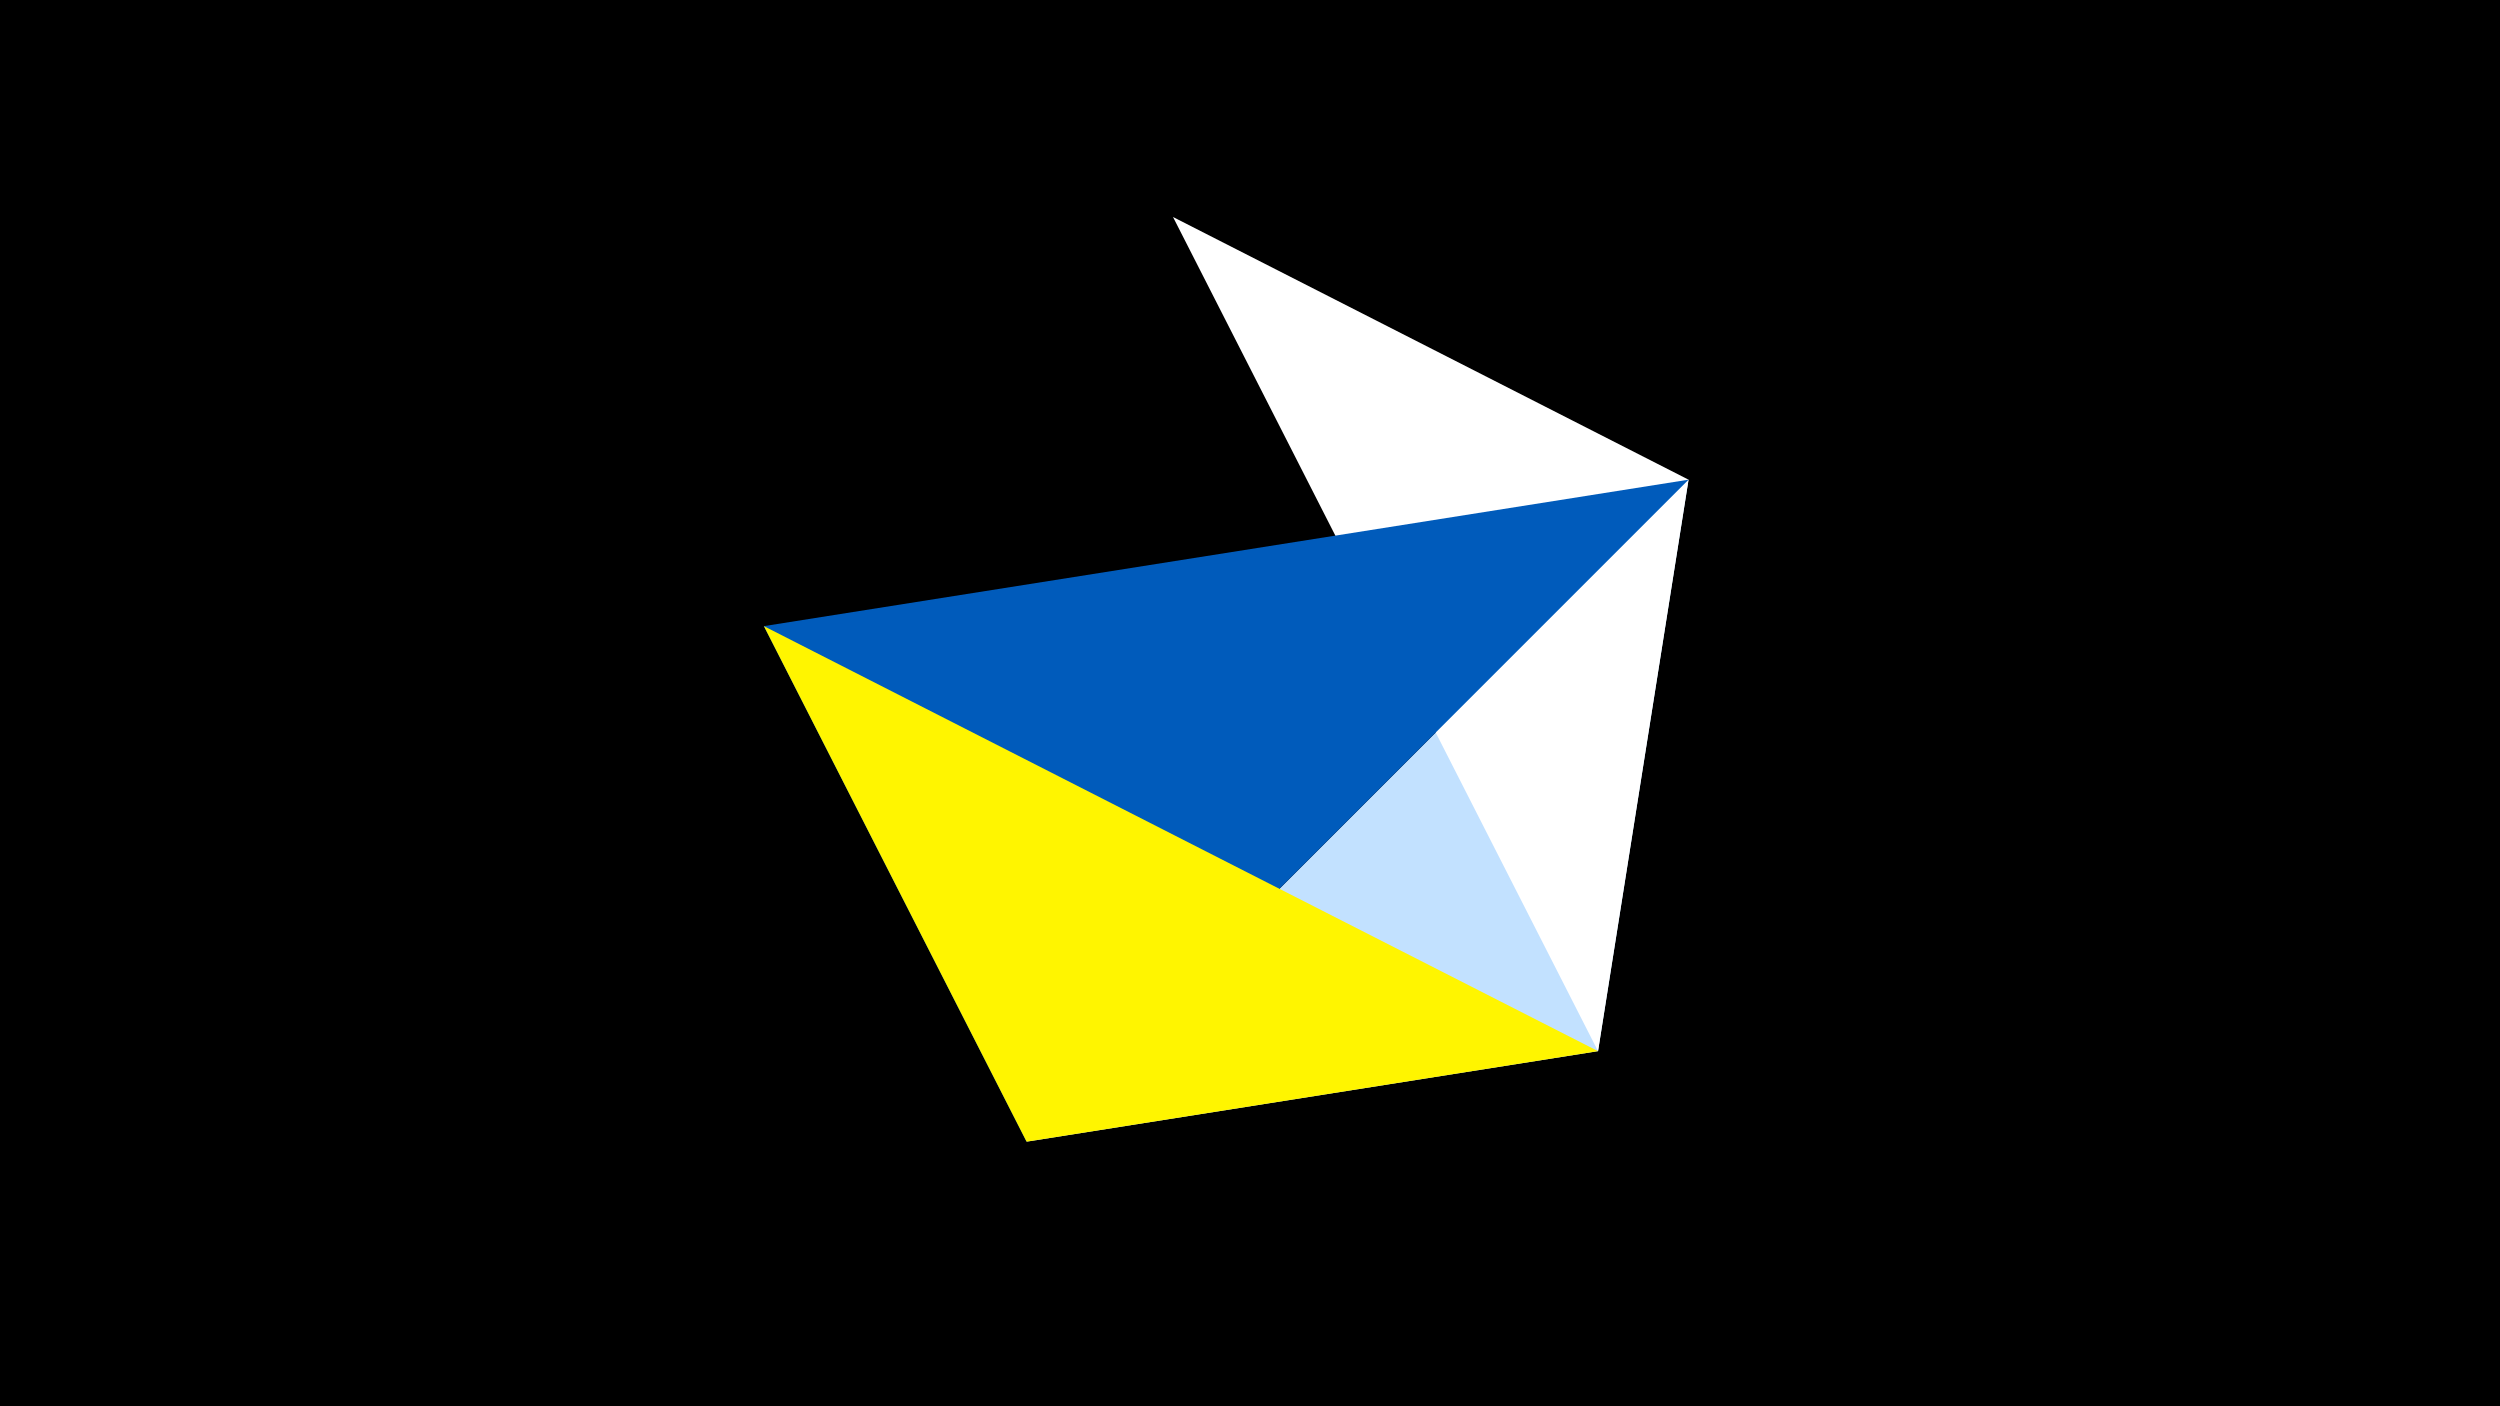<svg width="1200" height="675" viewBox="-500 -500 1200 675" xmlns="http://www.w3.org/2000/svg"><title>juwel 19246</title><path d="M-500-500h1200v675h-1200z" fill="#000"/><path d="M310.5,-269.755L267.054,4.554 -7.255,48 Z" fill="#c2e1ff"/><path d="M267.054,4.554L63.042,-395.841 310.5,-269.755 Z" fill="#fff"/><path d="M310.5,-269.755L-7.255,48 -133.341,-199.458 Z" fill="#005bbb"/><path d="M-7.255,48L-133.341,-199.458 267.054,4.554 Z" fill="#fff500"/></svg>